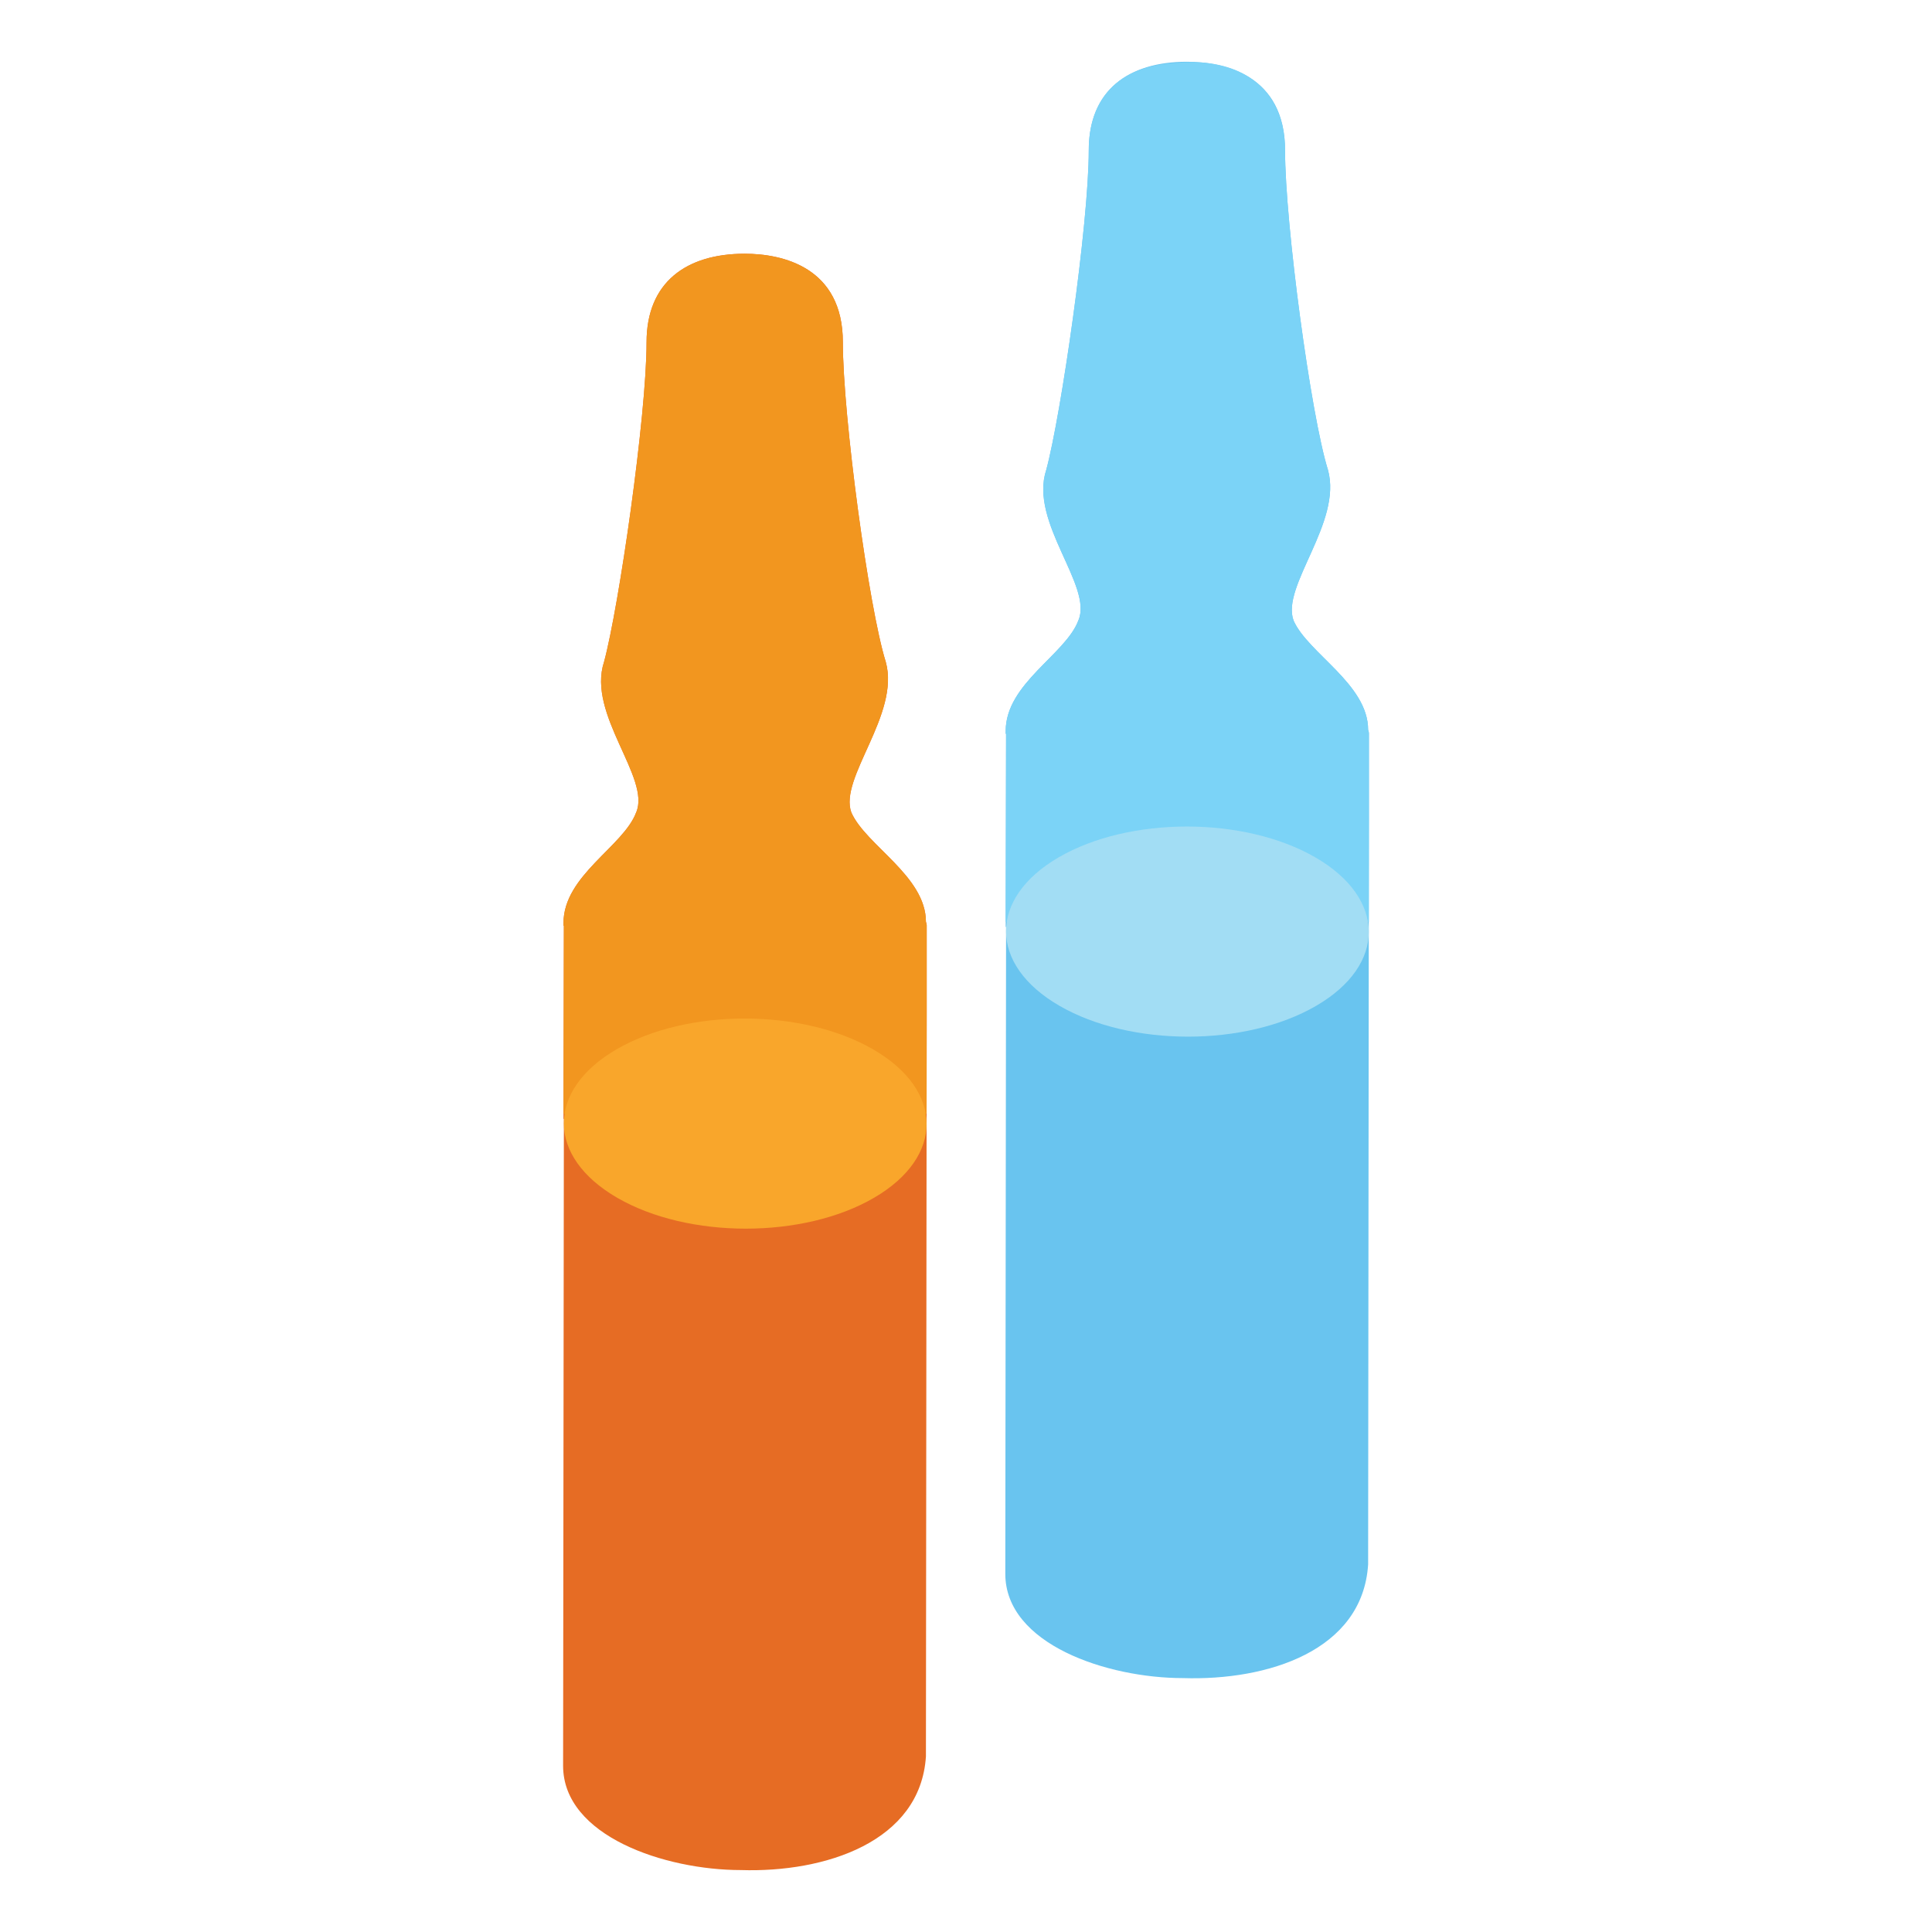 <?xml version="1.0" encoding="utf-8"?>
<!-- Generator: Adobe Illustrator 18.0.0, SVG Export Plug-In . SVG Version: 6.00 Build 0)  -->
<!DOCTYPE svg PUBLIC "-//W3C//DTD SVG 1.1//EN" "http://www.w3.org/Graphics/SVG/1.1/DTD/svg11.dtd">
<svg version="1.1" id="Layer_1" xmlns="http://www.w3.org/2000/svg" xmlns:xlink="http://www.w3.org/1999/xlink" x="0px" y="0px"
	 viewBox="0 0 50 50" enable-background="new 0 0 50 50" xml:space="preserve">
<g>
	<g>
		<g>
			<g>
				<g enable-background="new    ">
					<g>
						<path fill="#E66C24" d="M23.983,23.947v2.25l-0.02,19.26c-0.143,2.213-2.614,3.01-4.79,2.94
							c-1.952,0-4.6-0.874-4.6-2.7l0.02-16.74h-0.01l0.01-4.97v-0.03h-0.01v-0.07c0-1.23,1.55-1.98,1.88-2.86
							c0.39-0.89-1.28-2.54-0.83-3.9c0.38-1.4,1.1-6.36,1.1-8.271c0-1.555,1.034-2.29,2.54-2.29
							c0.98,0,2.54,0.35,2.54,2.29c0,1.91,0.67,6.87,1.11,8.271c0.38,1.36-1.22,3.01-0.89,3.9
							c0.378,0.854,1.93,1.644,1.93,2.83C23.973,23.887,23.983,23.918,23.983,23.947z"/>
					</g>
				</g>
			</g>
			<g>
				<g enable-background="new    ">
					<g>
						<path fill="#F2961F" d="M14.593,23.988l-0.01,4.838h9.397l0.003-2.628v-2.25c0-0.03-0.01-0.06-0.02-0.09
							c0-1.184-1.554-1.98-1.93-2.83c-0.33-0.89,1.27-2.54,0.89-3.9c-0.44-1.4-1.11-6.36-1.11-8.271
							c0-1.94-1.56-2.29-2.54-2.29c-1.515,0-2.54,0.742-2.54,2.29c0,1.91-0.72,6.87-1.1,8.271
							c-0.45,1.36,1.22,3.01,0.83,3.9c-0.33,0.88-1.88,1.63-1.88,2.86v0.07h0.01V23.988z"/>
					</g>
				</g>
			</g>
			<g>
				<g enable-background="new    ">
					<g>
						<path fill="#F9A62B" d="M22.594,27.156c1.839,1.062,1.849,2.783,0.022,3.845c-1.827,1.062-4.8,1.062-6.638,0
							c-1.84-1.062-1.848-2.784-0.022-3.845C17.784,26.094,20.754,26.094,22.594,27.156z"/>
					</g>
				</g>
			</g>
		</g>
	</g>
	<g>
		<g>
			<g>
				<g enable-background="new    ">
					<g>
						<path fill="#69C4EF" d="M35.427,18.979v2.25l-0.02,19.26c-0.144,2.235-2.603,3.01-4.79,2.94
							c-1.961,0-4.6-0.875-4.6-2.7l0.02-16.74h-0.01l0.01-4.97v-0.03h-0.01v-0.07c0-1.23,1.55-1.98,1.88-2.86
							c0.39-0.89-1.28-2.54-0.83-3.9c0.38-1.4,1.1-6.36,1.1-8.271c0-1.555,1.034-2.29,2.54-2.29
							c0.98,0,2.54,0.35,2.54,2.29c0,1.91,0.67,6.87,1.11,8.271c0.38,1.36-1.22,3.01-0.89,3.9
							c0.378,0.854,1.93,1.644,1.93,2.83C35.417,18.919,35.427,18.949,35.427,18.979z"/>
					</g>
				</g>
			</g>
			<g>
				<g enable-background="new    ">
					<g>
						<path fill="#7BD3F7" d="M26.037,19.019l-0.01,4.838h9.397l0.003-2.628v-2.25c0-0.03-0.01-0.06-0.02-0.09
							c0-1.184-1.554-1.98-1.93-2.83c-0.33-0.89,1.27-2.54,0.89-3.9c-0.44-1.4-1.11-6.36-1.11-8.271
							c0-1.663-1.229-2.416-2.83-2.26c-1.522,0.085-2.25,0.958-2.25,2.26c0,1.91-0.72,6.87-1.1,8.271
							c-0.45,1.36,1.22,3.01,0.83,3.9c-0.33,0.88-1.88,1.63-1.88,2.86v0.07h0.01V19.019z"/>
					</g>
				</g>
			</g>
			<g>
				<g enable-background="new    ">
					<g>
						<path fill="#A2DDF4" d="M34.038,22.187c1.839,1.062,1.849,2.783,0.022,3.845c-1.827,1.062-4.8,1.062-6.638,0
							c-1.84-1.062-1.848-2.784-0.022-3.845C29.227,21.125,32.198,21.125,34.038,22.187z"/>
					</g>
				</g>
			</g>
		</g>
	</g>
</g>
</svg>
